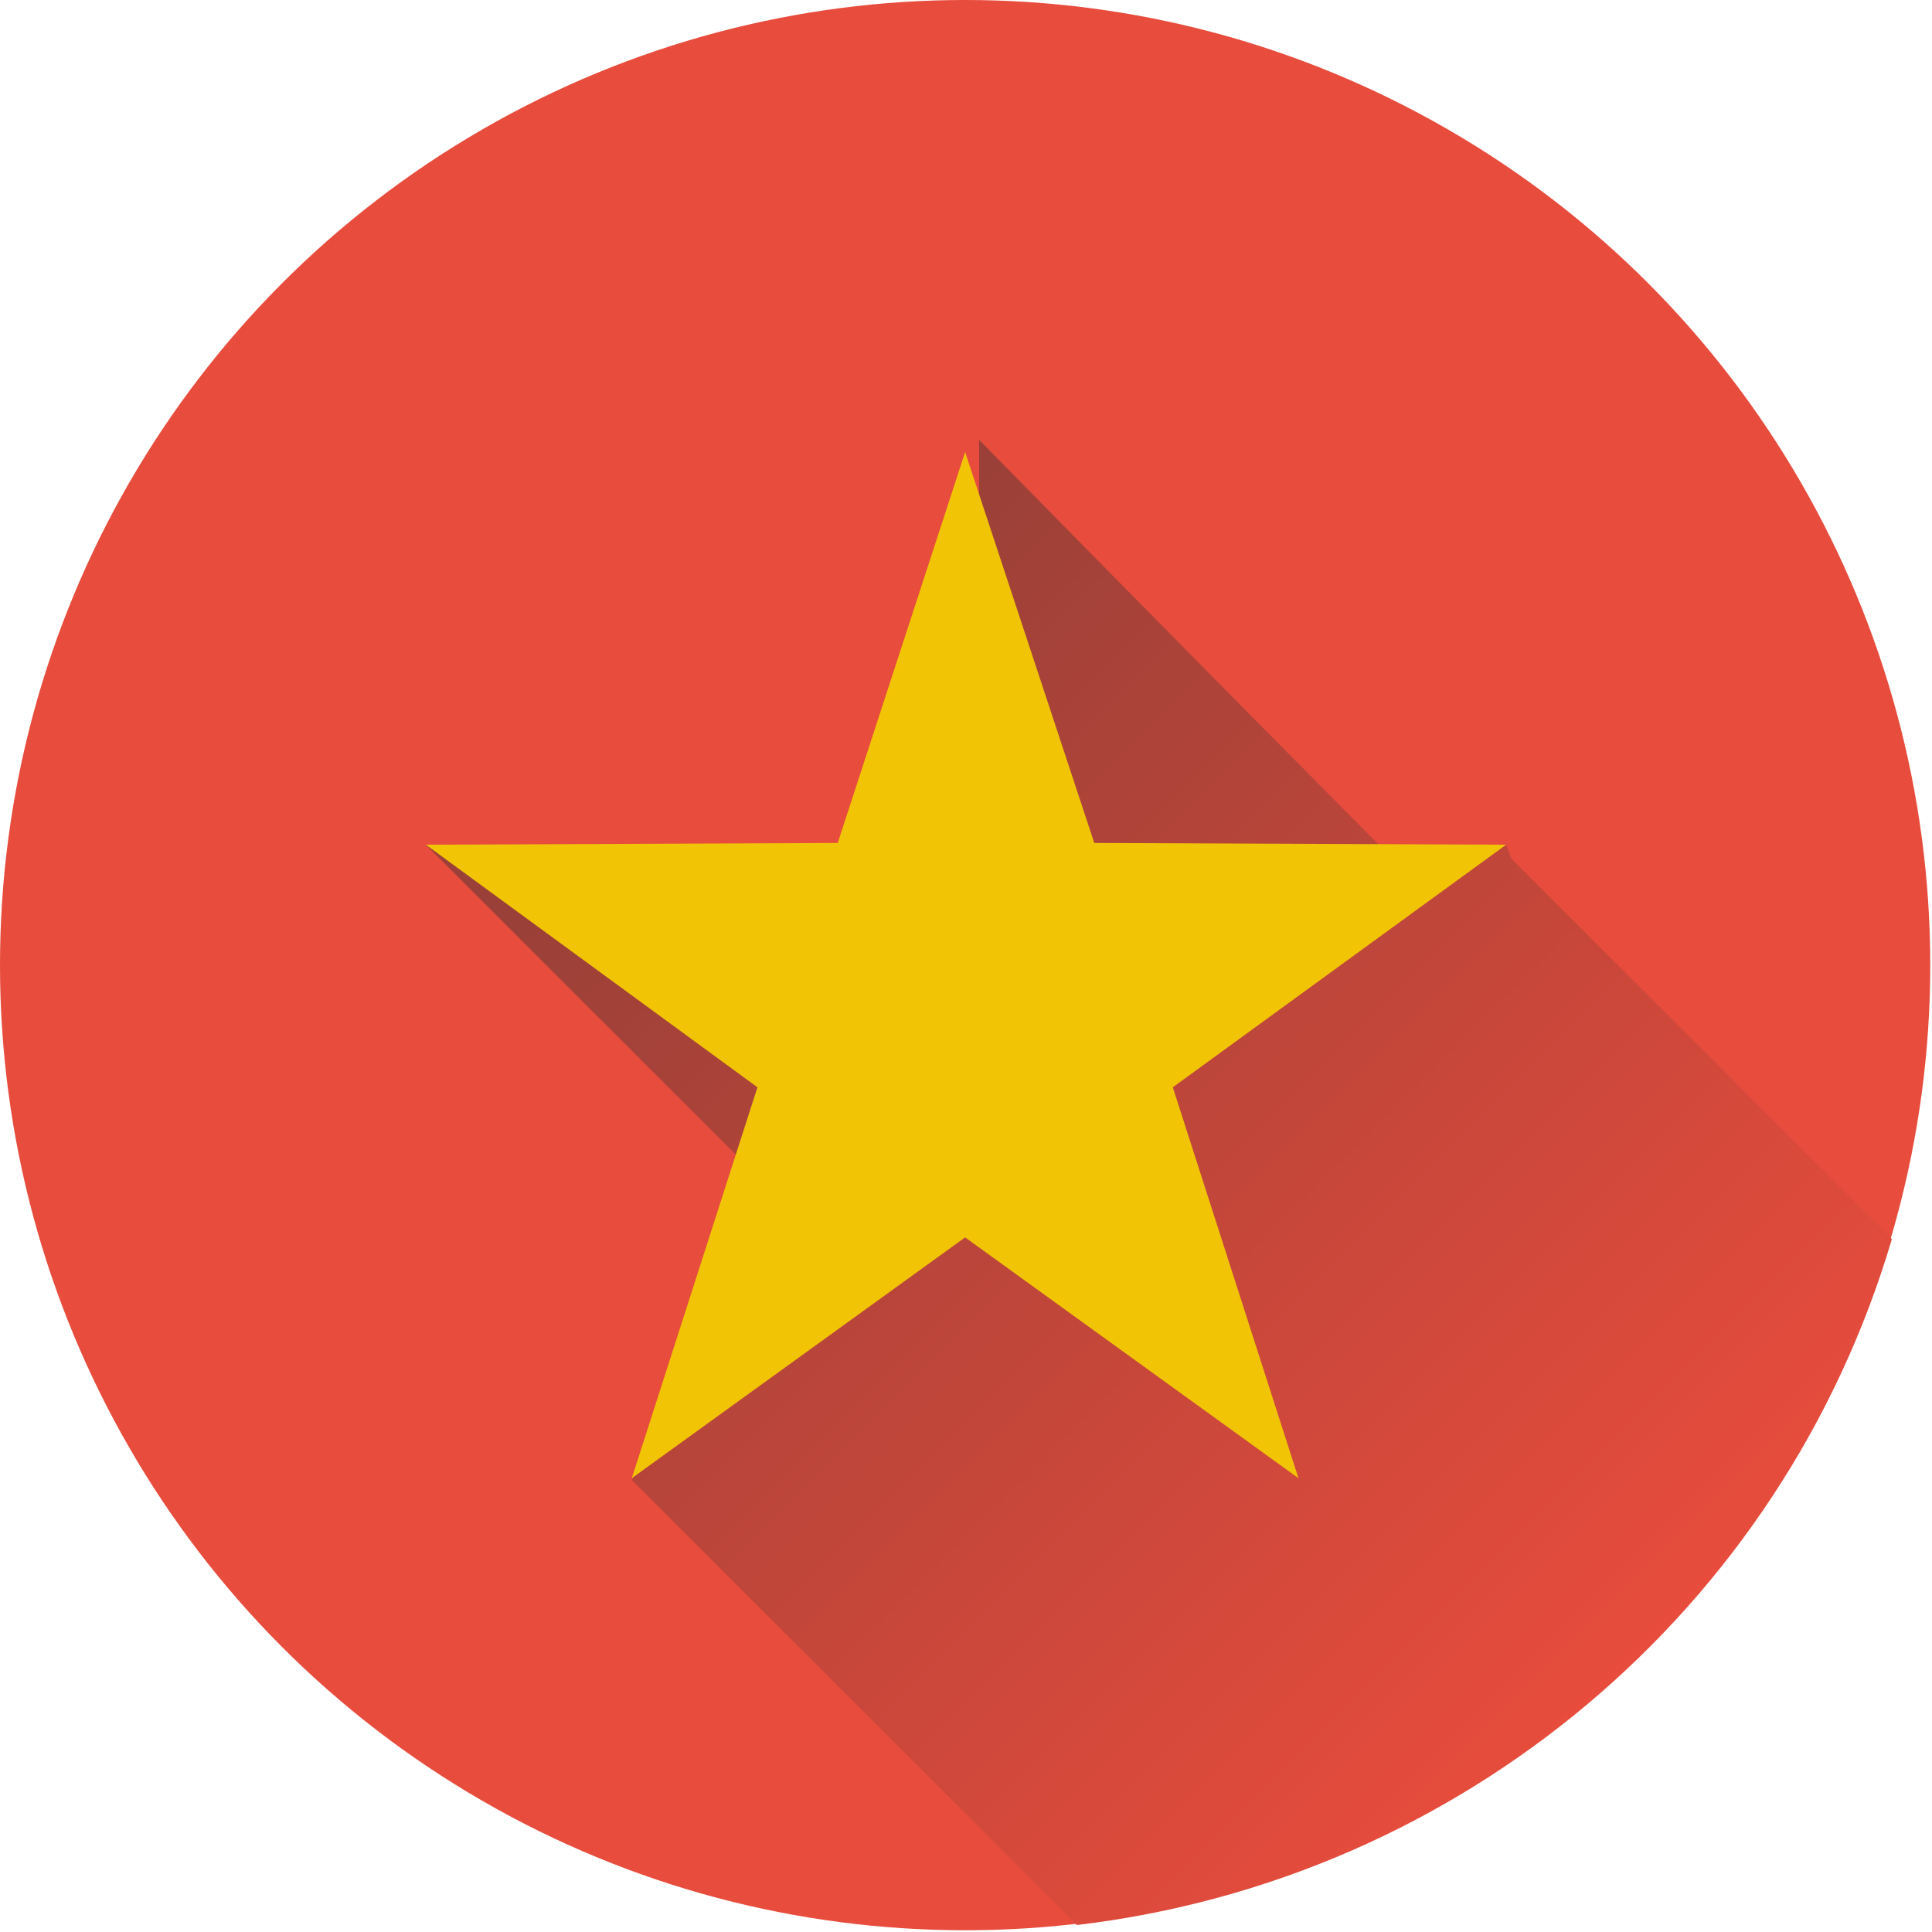 <?xml version="1.0" encoding="utf-8"?>
<!-- Generator: Adobe Illustrator 24.0.3, SVG Export Plug-In . SVG Version: 6.00 Build 0)  -->
<!DOCTYPE svg PUBLIC "-//W3C//DTD SVG 1.1//EN" "http://www.w3.org/Graphics/SVG/1.1/DTD/svg11.dtd">
<svg version="1.1" id="Слой_1" xmlns:x="http://ns.adobe.com/Extensibility/1.0/" xmlns:i="http://ns.adobe.com/AdobeIllustrator/10.0/" xmlns:graph="http://ns.adobe.com/Graphs/1.0/"
	 xmlns="http://www.w3.org/2000/svg" xmlns:xlink="http://www.w3.org/1999/xlink" x="0px" y="0px" viewBox="0 0 110.7 110.7"
	 style="enable-background:new 0 0 110.7 110.7;" xml:space="preserve">
<style type="text/css">
	.st0{fill:#E74C3C;}
	.st1{fill:url(#SVGID_1_);}
	.st2{fill:#F1C406;}
</style>
<circle class="st0" cx="55.3" cy="55.3" r="55.3"/>
<linearGradient id="SVGID_1_" gradientUnits="userSpaceOnUse" x1="168.8" y1="-699.16" x2="247.41" y2="-777.77" gradientTransform="matrix(1 0 0 -1 -155.77 -680.82)">
	<stop  offset="0.32" style="stop-color:#9A4038"/>
	<stop  offset="1" style="stop-color:#E74C3C"/>
</linearGradient>
<path class="st1" d="M86.3,48.4h-7.3C66,35.3,56.1,25.2,56.1,25.2v26.5l-31.7-3.3l21.2,21.2l-9.4,15.2l25.5,25.5
	c22-2.6,40.4-18,46.7-39.3L86.6,49.2L86.3,48.4L86.3,48.4z"/>
<polygon class="st2" points="55.3,25.9 62.7,48.3 86.3,48.4 67.2,62.3 74.4,84.7 55.3,70.9 36.2,84.7 43.4,62.3 24.4,48.4 48,48.3 
	"/>
</svg>
